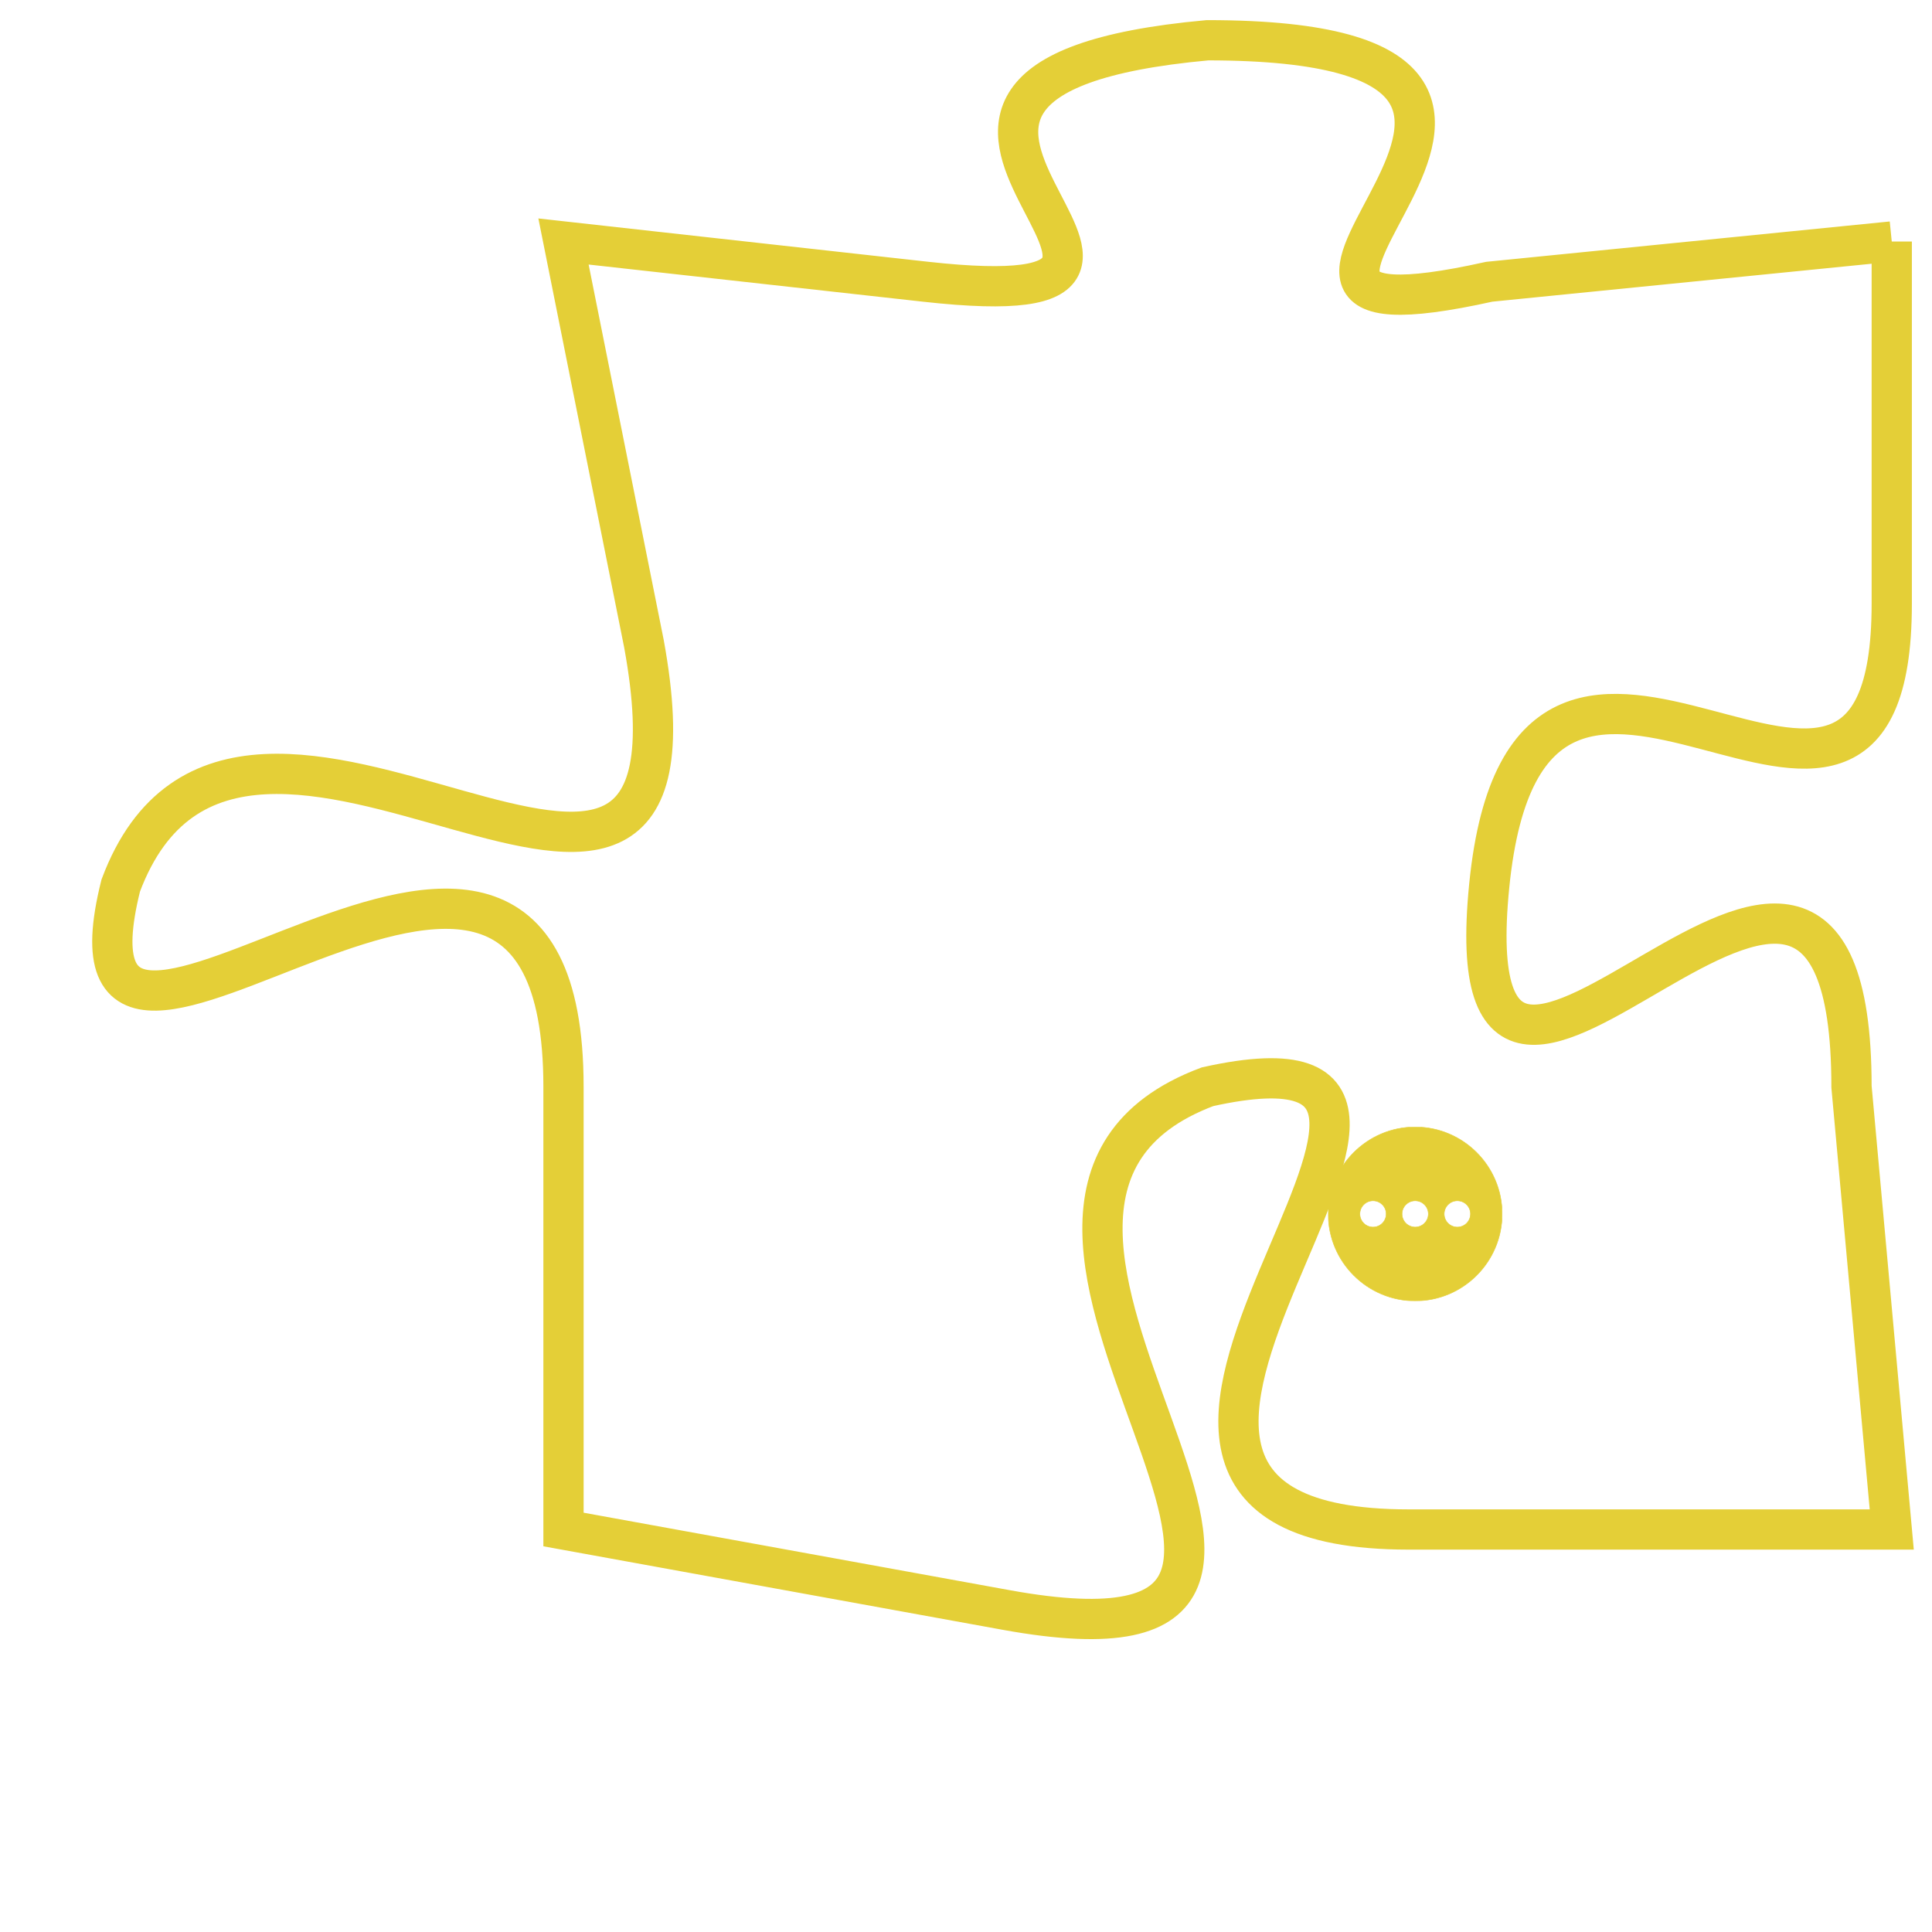 <svg version="1.1" xmlns="http://www.w3.org/2000/svg" xmlns:xlink="http://www.w3.org/1999/xlink" fill="transparent" x="0" y="0" width="350" height="350" preserveAspectRatio="xMinYMin slice"><style type="text/css">.links{fill:transparent;stroke: #E4CF37;}.links:hover{fill:#63D272; opacity:0.4;}</style><defs><g id="allt"><path id="t3309" d="M1980,800 L1970,801 C1961,803 1975,795 1963,795 C1952,796 1965,802 1956,801 L1947,800 1947,800 L1949,810 C1951,821 1939,808 1936,816 C1934,824 1947,810 1947,821 L1947,832 1947,832 L1958,834 C1969,836 1955,824 1963,821 C1972,819 1957,832 1968,832 L1980,832 1980,832 L1979,821 C1979,810 1969,826 1970,816 C1971,806 1980,818 1980,809 L1980,800"/></g><clipPath id="c" clipRule="evenodd" fill="transparent"><use href="#t3309"/></clipPath></defs><svg viewBox="1933 794 48 43" preserveAspectRatio="xMinYMin meet"><svg width="4380" height="2430"><g><image crossorigin="anonymous" x="0" y="0" href="https://nftpuzzle.license-token.com/assets/completepuzzle.svg" width="100%" height="100%" /><g class="links"><use href="#t3309"/></g></g></svg><svg x="1966" y="822" height="9%" width="9%" viewBox="0 0 330 330"><g><a xlink:href="https://nftpuzzle.license-token.com/" class="links"><title>See the most innovative NFT based token software licensing project</title><path fill="#E4CF37" id="more" d="M165,0C74.019,0,0,74.019,0,165s74.019,165,165,165s165-74.019,165-165S255.981,0,165,0z M85,190 c-13.785,0-25-11.215-25-25s11.215-25,25-25s25,11.215,25,25S98.785,190,85,190z M165,190c-13.785,0-25-11.215-25-25 s11.215-25,25-25s25,11.215,25,25S178.785,190,165,190z M245,190c-13.785,0-25-11.215-25-25s11.215-25,25-25 c13.785,0,25,11.215,25,25S258.785,190,245,190z"></path></a></g></svg></svg></svg>